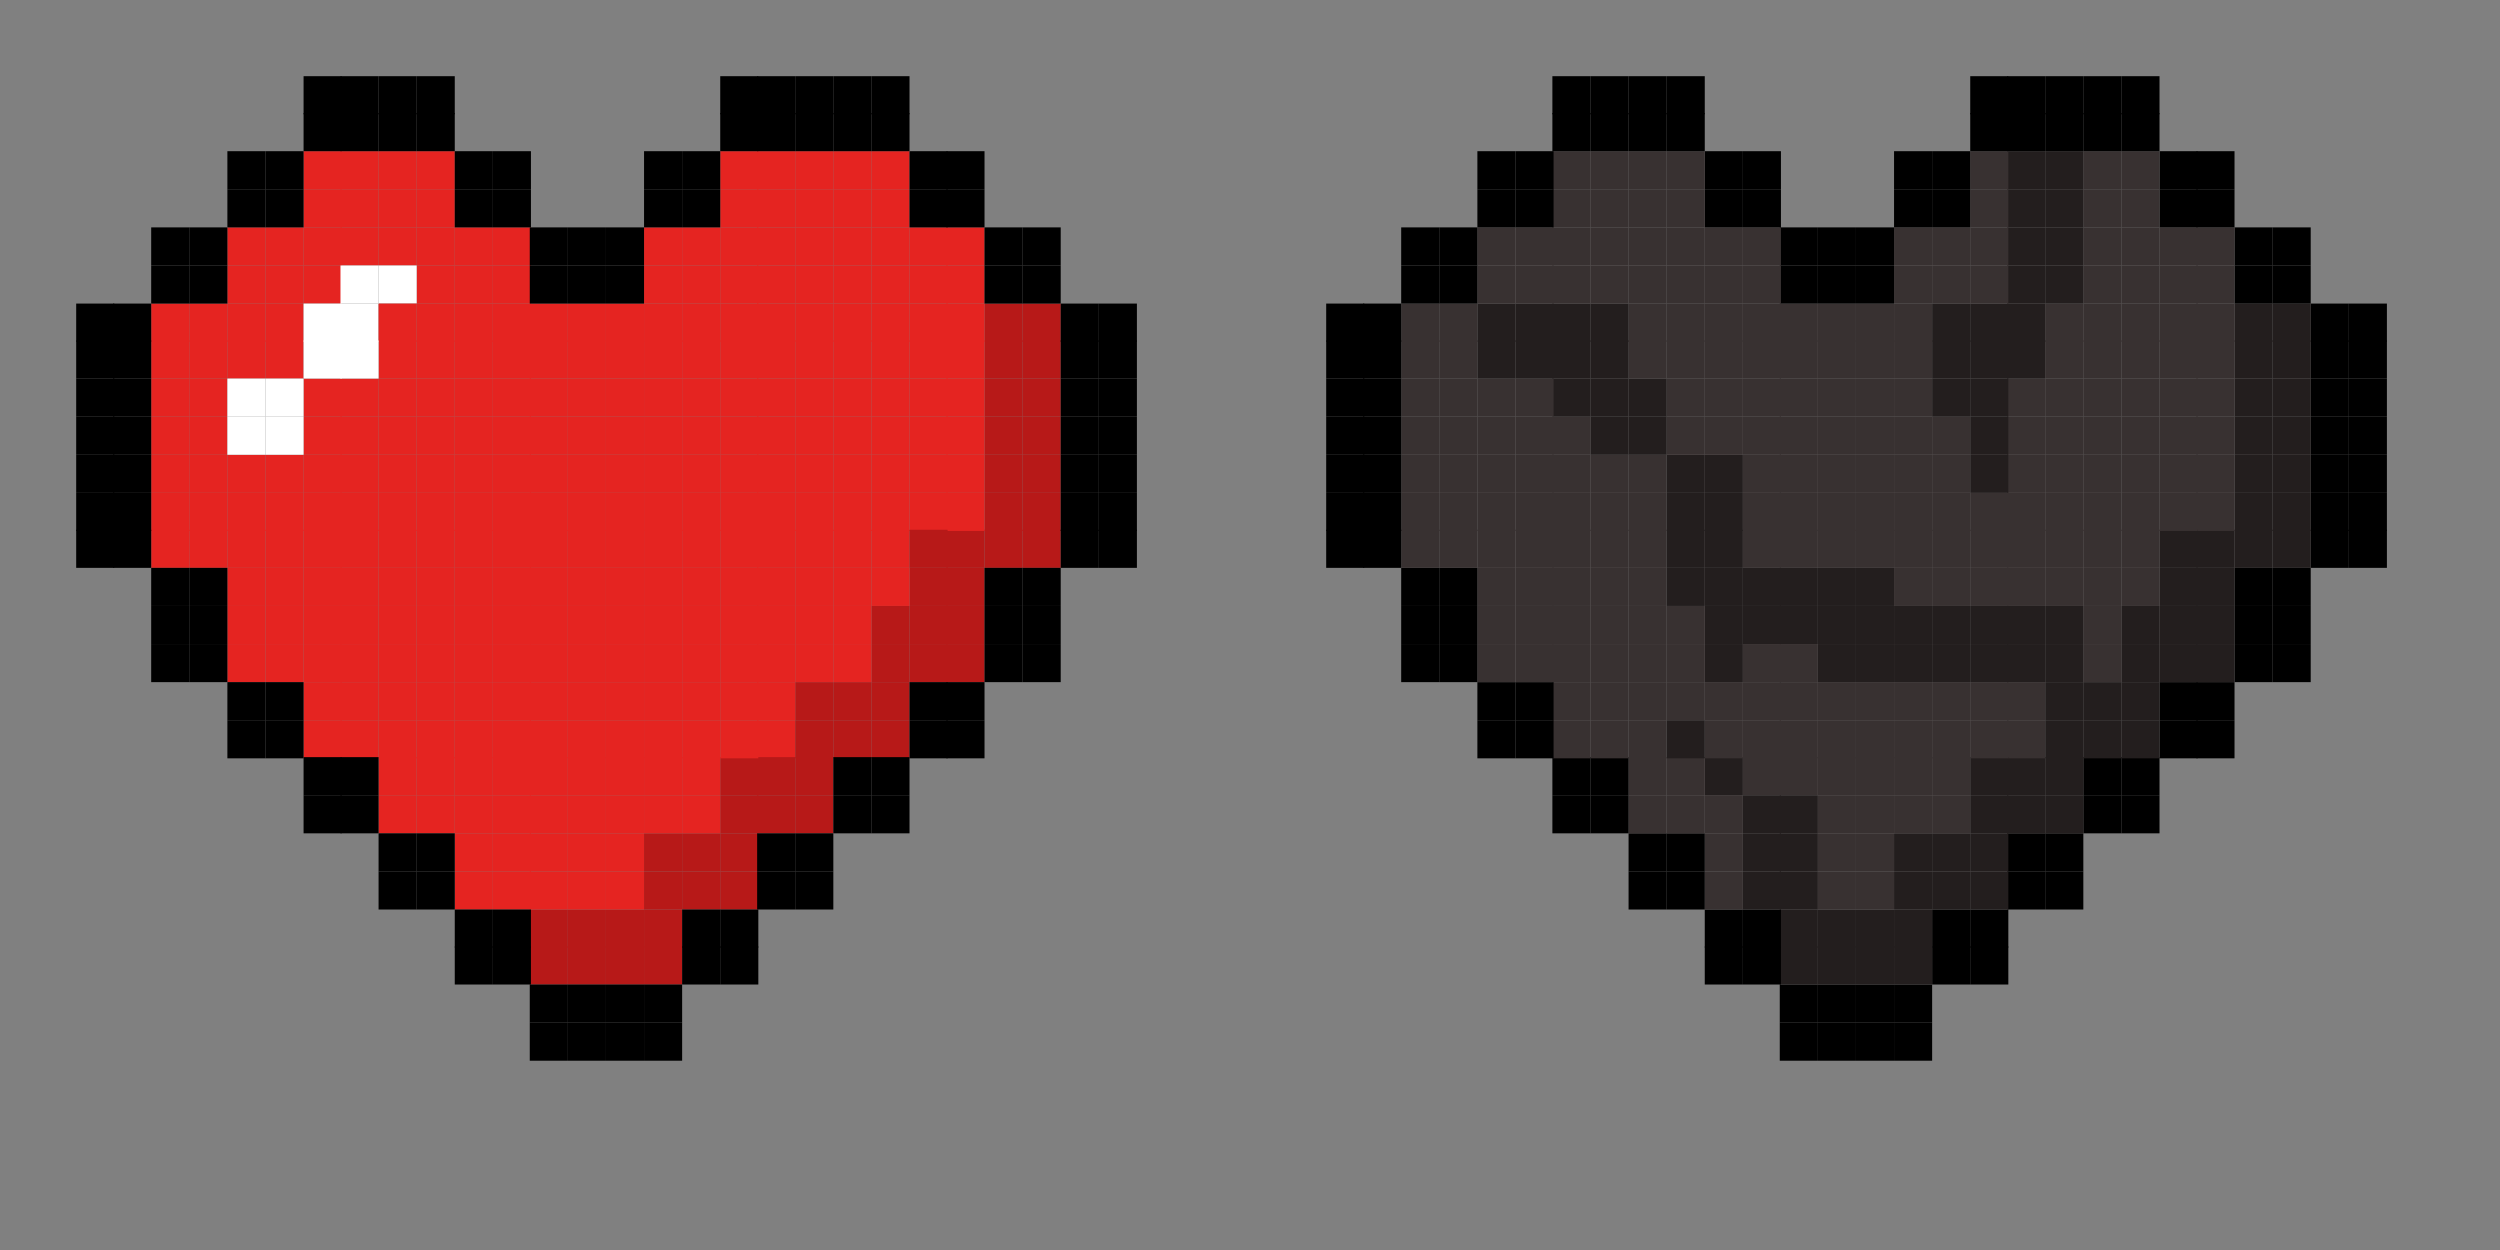 <?xml version="1.0" encoding="UTF-8"?>
<svg id="Ebene_6" data-name="Ebene 6" xmlns="http://www.w3.org/2000/svg" width="210" height="105" viewBox="0 0 210 105">
  <rect x="0" y="0" width="210" height="105" fill="#808080" stroke="none"/>
  <g>
    <rect x="70" y="60.5" width="3.2" height="3.2" style="fill: #b71918;"/>
    <rect x="70" y="35" width="3.2" height="3.2" style="fill: #e52421;"/>
    <rect x="63.6" y="60.5" width="3.2" height="3.2" style="fill: #e52421;"/>
    <rect x="66.8" y="60.5" width="3.2" height="3.2" style="fill: #b71918;"/>
    <rect x="47.7" y="31.8" width="3.2" height="3.2" style="fill: #e52421;"/>
    <rect x="41.4" y="22.3" width="3.2" height="3.2" style="fill: #e52421;"/>
    <rect x="76.4" y="25.5" width="3.2" height="3.2" style="fill: #e52421;"/>
    <rect x="85.9" y="44.5" width="3.2" height="3.2" style="fill: #b71918;"/>
    <rect x="85.9" y="41.4" width="3.2" height="3.2" style="fill: #b71918;"/>
    <rect x="85.9" y="38.2" width="3.2" height="3.2" style="fill: #b71918;"/>
    <rect x="85.9" y="35" width="3.2" height="3.2" style="fill: #b71918;"/>
    <rect x="85.9" y="31.8" width="3.2" height="3.2" style="fill: #b71918;"/>
    <rect x="85.9" y="28.6" width="3.2" height="3.2" style="fill: #b71918;"/>
    <rect x="85.9" y="25.5" width="3.2" height="3.2" style="fill: #b71918;"/>
    <rect x="82.7" y="44.5" width="3.2" height="3.2" style="fill: #b71918;"/>
    <rect x="82.7" y="41.4" width="3.2" height="3.2" style="fill: #b71918;"/>
    <rect x="82.7" y="38.2" width="3.2" height="3.2" style="fill: #b71918;"/>
    <rect x="82.7" y="35" width="3.2" height="3.2" style="fill: #b71918;"/>
    <rect x="82.7" y="31.8" width="3.2" height="3.2" style="fill: #b71918;"/>
    <rect x="82.7" y="28.6" width="3.2" height="3.2" style="fill: #b71918;"/>
    <rect x="82.7" y="25.5" width="3.2" height="3.2" style="fill: #b71918;"/>
    <rect x="79.5" y="44.5" width="3.2" height="3.2" style="fill: #b71918;"/>
    <rect x="79.5" y="41.4" width="3.2" height="3.2" style="fill: #e52421;"/>
    <rect x="79.5" y="54.1" width="3.2" height="3.2" style="fill: #b71918;"/>
    <rect x="79.5" y="50.9" width="3.2" height="3.2" style="fill: #b71918;"/>
    <rect x="73.2" y="41.4" width="3.2" height="3.2" style="fill: #e52421;"/>
    <rect x="79.5" y="28.6" width="3.2" height="3.2" style="fill: #e52421;"/>
    <rect x="73.2" y="44.5" width="3.2" height="3.2" style="fill: #e52421;"/>
    <rect x="73.2" y="50.9" width="3.2" height="3.2" style="fill: #b71918;"/>
    <rect x="73.2" y="54.1" width="3.2" height="3.2" style="fill: #b71918;"/>
    <rect x="73.2" y="60.5" width="3.2" height="3.2" style="fill: #b71918;"/>
    <rect x="73.2" y="57.3" width="3.2" height="3.2" style="fill: #b71918;"/>
    <rect x="79.5" y="25.5" width="3.2" height="3.2" style="fill: #e52421;"/>
    <rect x="79.5" y="22.3" width="3.2" height="3.2" style="fill: #e52421;"/>
    <rect x="79.5" y="19.1" width="3.2" height="3.2" style="fill: #e52421;"/>
    <rect x="73.2" y="15.9" width="3.2" height="3.2" style="fill: #e52421;"/>
    <rect x="73.2" y="31.8" width="3.2" height="3.2" style="fill: #e52421;"/>
    <rect x="73.2" y="22.3" width="3.2" height="3.2" style="fill: #e52421;"/>
    <rect x="76.4" y="54.1" width="3.2" height="3.2" style="fill: #b71918;"/>
    <rect x="76.4" y="50.9" width="3.2" height="3.2" style="fill: #b71918;"/>
    <rect x="79.5" y="35" width="3.2" height="3.2" style="fill: #e52421;"/>
    <rect x="79.5" y="31.8" width="3.2" height="3.2" style="fill: #e52421;"/>
    <rect x="73.2" y="35" width="3.2" height="3.2" style="fill: #e52421;"/>
    <rect x="73.2" y="25.5" width="3.2" height="3.2" style="fill: #e52421;"/>
    <rect x="76.4" y="41.4" width="3.2" height="3.2" style="fill: #e52421;"/>
    <rect x="76.4" y="22.3" width="3.2" height="3.2" style="fill: #e52421;"/>
    <rect x="76.4" y="19.1" width="3.2" height="3.2" style="fill: #e52421;"/>
    <rect x="76.4" y="28.6" width="3.2" height="3.2" style="fill: #e52421;"/>
    <rect x="76.4" y="44.5" width="3.2" height="3.2" style="fill: #b71918;"/>
    <rect x="79.5" y="47.7" width="3.2" height="3.2" style="fill: #b71918;"/>
    <rect x="76.4" y="47.7" width="3.2" height="3.2" style="fill: #b71918;"/>
    <rect x="76.4" y="31.8" width="3.2" height="3.2" style="fill: #e52421;"/>
    <rect x="76.4" y="35" width="3.2" height="3.2" style="fill: #e52421;"/>
    <rect x="79.5" y="38.2" width="3.2" height="3.2" style="fill: #e52421;"/>
    <rect x="76.4" y="38.2" width="3.2" height="3.2" style="fill: #e52421;"/>
    <rect x="73.2" y="12.7" width="3.2" height="3.2" style="fill: #e52421;"/>
    <rect x="73.2" y="28.6" width="3.2" height="3.2" style="fill: #e52421;"/>
    <rect x="73.2" y="19.1" width="3.2" height="3.2" style="fill: #e52421;"/>
    <rect x="73.2" y="38.2" width="3.2" height="3.2" style="fill: #e52421;"/>
    <rect x="73.2" y="47.7" width="3.2" height="3.2" style="fill: #e52421;"/>
    <rect x="50.9" y="79.5" width="3.2" height="3.2" style="fill: #b71918;"/>
    <rect x="50.9" y="76.4" width="3.2" height="3.2" style="fill: #b71918;"/>
    <rect x="50.9" y="73.2" width="3.2" height="3.2" style="fill: #e52421;"/>
    <rect x="50.9" y="70" width="3.2" height="3.2" style="fill: #e52421;"/>
    <rect x="50.9" y="66.8" width="3.2" height="3.2" style="fill: #e52421;"/>
    <rect x="50.9" y="63.6" width="3.2" height="3.2" style="fill: #e52421;"/>
    <rect x="50.9" y="60.5" width="3.2" height="3.2" style="fill: #e52421;"/>
    <rect x="50.9" y="57.3" width="3.2" height="3.2" style="fill: #e52421;"/>
    <rect x="50.9" y="54.1" width="3.2" height="3.2" style="fill: #e52421;"/>
    <rect x="50.9" y="50.9" width="3.2" height="3.2" style="fill: #e52421;"/>
    <rect x="50.9" y="47.7" width="3.2" height="3.2" style="fill: #e52421;"/>
    <rect x="50.9" y="44.5" width="3.2" height="3.2" style="fill: #e52421;"/>
    <rect x="50.9" y="41.4" width="3.2" height="3.2" style="fill: #e52421;"/>
    <rect x="50.9" y="38.2" width="3.2" height="3.2" style="fill: #e52421;"/>
    <rect x="50.9" y="35" width="3.2" height="3.2" style="fill: #e52421;"/>
    <rect x="50.9" y="31.8" width="3.2" height="3.2" style="fill: #e52421;"/>
    <rect x="50.9" y="28.6" width="3.2" height="3.2" style="fill: #e52421;"/>
    <rect x="47.7" y="79.5" width="3.2" height="3.2" style="fill: #b71918;"/>
    <rect x="47.7" y="76.4" width="3.2" height="3.2" style="fill: #b71918;"/>
    <rect x="47.7" y="73.2" width="3.2" height="3.2" style="fill: #e52421;"/>
    <rect x="47.7" y="70" width="3.2" height="3.2" style="fill: #e52421;"/>
    <rect x="47.7" y="66.8" width="3.2" height="3.2" style="fill: #e52421;"/>
    <rect x="47.7" y="63.6" width="3.2" height="3.2" style="fill: #e52421;"/>
    <rect x="47.7" y="60.5" width="3.2" height="3.2" style="fill: #e52421;"/>
    <rect x="47.7" y="57.3" width="3.2" height="3.2" style="fill: #e52421;"/>
    <rect x="47.7" y="54.1" width="3.2" height="3.2" style="fill: #e52421;"/>
    <rect x="47.7" y="50.9" width="3.2" height="3.2" style="fill: #e52421;"/>
    <rect x="47.7" y="47.7" width="3.2" height="3.2" style="fill: #e52421;"/>
    <rect x="47.7" y="44.5" width="3.2" height="3.2" style="fill: #e52421;"/>
    <rect x="47.7" y="41.4" width="3.2" height="3.2" style="fill: #e52421;"/>
    <rect x="47.7" y="38.2" width="3.2" height="3.2" style="fill: #e52421;"/>
    <rect x="47.7" y="35" width="3.2" height="3.2" style="fill: #e52421;"/>
    <rect x="47.7" y="28.6" width="3.2" height="3.2" style="fill: #e52421;"/>
    <rect x="44.5" y="79.5" width="3.2" height="3.2" style="fill: #b71918;"/>
    <rect x="44.5" y="76.4" width="3.2" height="3.2" style="fill: #b71918;"/>
    <rect x="44.5" y="73.2" width="3.2" height="3.2" style="fill: #e52421;"/>
    <rect x="44.5" y="70" width="3.2" height="3.2" style="fill: #e52421;"/>
    <rect x="44.5" y="66.8" width="3.2" height="3.2" style="fill: #e52421;"/>
    <rect x="44.5" y="63.6" width="3.2" height="3.2" style="fill: #e52421;"/>
    <rect x="44.5" y="60.5" width="3.2" height="3.2" style="fill: #e52421;"/>
    <rect x="44.5" y="57.3" width="3.2" height="3.2" style="fill: #e52421;"/>
    <rect x="44.5" y="54.1" width="3.2" height="3.2" style="fill: #e52421;"/>
    <rect x="44.5" y="50.9" width="3.2" height="3.2" style="fill: #e52421;"/>
    <rect x="44.5" y="47.7" width="3.2" height="3.2" style="fill: #e52421;"/>
    <rect x="44.5" y="44.5" width="3.2" height="3.2" style="fill: #e52421;"/>
    <rect x="44.5" y="41.4" width="3.2" height="3.2" style="fill: #e52421;"/>
    <rect x="44.5" y="38.2" width="3.2" height="3.2" style="fill: #e52421;"/>
    <rect x="44.5" y="35" width="3.2" height="3.2" style="fill: #e52421;"/>
    <rect x="44.5" y="31.8" width="3.2" height="3.2" style="fill: #e52421;"/>
    <rect x="44.5" y="28.6" width="3.2" height="3.2" style="fill: #e52421;"/>
    <rect x="41.4" y="73.2" width="3.2" height="3.2" style="fill: #e52421;"/>
    <rect x="41.4" y="70" width="3.2" height="3.2" style="fill: #e52421;"/>
    <rect x="41.4" y="66.8" width="3.2" height="3.2" style="fill: #e52421;"/>
    <rect x="41.4" y="63.6" width="3.2" height="3.2" style="fill: #e52421;"/>
    <rect x="41.4" y="60.5" width="3.2" height="3.2" style="fill: #e52421;"/>
    <rect x="41.4" y="57.3" width="3.2" height="3.2" style="fill: #e52421;"/>
    <rect x="41.4" y="54.1" width="3.2" height="3.2" style="fill: #e52421;"/>
    <rect x="41.4" y="50.9" width="3.2" height="3.2" style="fill: #e52421;"/>
    <rect x="41.4" y="47.7" width="3.2" height="3.2" style="fill: #e52421;"/>
    <rect x="41.4" y="44.5" width="3.2" height="3.2" style="fill: #e52421;"/>
    <rect x="41.4" y="41.4" width="3.2" height="3.2" style="fill: #e52421;"/>
    <rect x="41.4" y="38.2" width="3.2" height="3.2" style="fill: #e52421;"/>
    <rect x="41.4" y="35" width="3.2" height="3.2" style="fill: #e52421;"/>
    <rect x="41.4" y="31.8" width="3.2" height="3.2" style="fill: #e52421;"/>
    <rect x="41.4" y="28.6" width="3.2" height="3.2" style="fill: #e52421;"/>
    <rect x="41.4" y="19.1" width="3.2" height="3.2" style="fill: #e52421;"/>
    <rect x="38.2" y="73.2" width="3.2" height="3.2" style="fill: #e52421;"/>
    <rect x="38.2" y="70" width="3.2" height="3.2" style="fill: #e52421;"/>
    <rect x="38.2" y="66.8" width="3.2" height="3.2" style="fill: #e52421;"/>
    <rect x="38.2" y="63.6" width="3.2" height="3.2" style="fill: #e52421;"/>
    <rect x="38.2" y="60.5" width="3.2" height="3.2" style="fill: #e52421;"/>
    <rect x="38.2" y="57.3" width="3.2" height="3.2" style="fill: #e52421;"/>
    <rect x="38.2" y="54.1" width="3.2" height="3.2" style="fill: #e52421;"/>
    <rect x="38.2" y="50.9" width="3.2" height="3.2" style="fill: #e52421;"/>
    <rect x="38.2" y="47.7" width="3.2" height="3.2" style="fill: #e52421;"/>
    <rect x="38.2" y="44.5" width="3.2" height="3.2" style="fill: #e52421;"/>
    <rect x="38.2" y="41.4" width="3.2" height="3.2" style="fill: #e52421;"/>
    <rect x="38.2" y="38.2" width="3.2" height="3.2" style="fill: #e52421;"/>
    <rect x="38.2" y="35" width="3.2" height="3.2" style="fill: #e52421;"/>
    <rect x="38.2" y="31.8" width="3.2" height="3.2" style="fill: #e52421;"/>
    <rect x="38.2" y="28.6" width="3.2" height="3.2" style="fill: #e52421;"/>
    <rect x="38.2" y="22.3" width="3.2" height="3.2" style="fill: #e52421;"/>
    <rect x="38.2" y="19.1" width="3.2" height="3.2" style="fill: #e52421;"/>
    <rect x="35" y="66.8" width="3.2" height="3.2" style="fill: #e52421;"/>
    <rect x="35" y="63.6" width="3.2" height="3.2" style="fill: #e52421;"/>
    <rect x="35" y="60.5" width="3.2" height="3.2" style="fill: #e52421;"/>
    <rect x="35" y="57.3" width="3.2" height="3.2" style="fill: #e52421;"/>
    <rect x="35" y="54.1" width="3.2" height="3.2" style="fill: #e52421;"/>
    <rect x="35" y="50.9" width="3.2" height="3.2" style="fill: #e52421;"/>
    <rect x="35" y="47.7" width="3.2" height="3.2" style="fill: #e52421;"/>
    <rect x="35" y="44.5" width="3.2" height="3.2" style="fill: #e52421;"/>
    <rect x="35" y="41.4" width="3.2" height="3.2" style="fill: #e52421;"/>
    <rect x="35" y="38.2" width="3.2" height="3.2" style="fill: #e52421;"/>
    <rect x="35" y="35" width="3.2" height="3.2" style="fill: #e52421;"/>
    <rect x="35" y="31.8" width="3.2" height="3.2" style="fill: #e52421;"/>
    <rect x="35" y="28.6" width="3.2" height="3.2" style="fill: #e52421;"/>
    <rect x="35" y="22.3" width="3.2" height="3.2" style="fill: #e52421;"/>
    <rect x="35" y="19.1" width="3.2" height="3.2" style="fill: #e52421;"/>
    <rect x="35" y="15.9" width="3.2" height="3.2" style="fill: #e52421;"/>
    <rect x="35" y="12.7" width="3.2" height="3.2" style="fill: #e52421;"/>
    <rect x="31.8" y="66.8" width="3.2" height="3.2" style="fill: #e52421;"/>
    <rect x="31.8" y="63.6" width="3.2" height="3.2" style="fill: #e52421;"/>
    <rect x="31.8" y="60.5" width="3.2" height="3.2" style="fill: #e52421;"/>
    <rect x="31.8" y="57.3" width="3.2" height="3.2" style="fill: #e52421;"/>
    <rect x="31.8" y="54.1" width="3.2" height="3.2" style="fill: #e52421;"/>
    <rect x="31.8" y="50.9" width="3.2" height="3.2" style="fill: #e52421;"/>
    <rect x="31.8" y="47.7" width="3.2" height="3.2" style="fill: #e52421;"/>
    <rect x="31.8" y="44.5" width="3.2" height="3.2" style="fill: #e52421;"/>
    <rect x="31.8" y="41.4" width="3.2" height="3.2" style="fill: #e52421;"/>
    <rect x="31.8" y="38.2" width="3.2" height="3.2" style="fill: #e52421;"/>
    <rect x="31.8" y="35" width="3.2" height="3.2" style="fill: #e52421;"/>
    <rect x="31.8" y="31.8" width="3.2" height="3.2" style="fill: #e52421;"/>
    <rect x="31.8" y="28.6" width="3.2" height="3.2" style="fill: #e52421;"/>
    <rect x="31.8" y="15.9" width="3.2" height="3.2" style="fill: #e52421;"/>
    <rect x="31.8" y="12.7" width="3.2" height="3.2" style="fill: #e52421;"/>
    <rect x="28.6" y="60.5" width="3.2" height="3.2" style="fill: #e52421;"/>
    <rect x="28.6" y="57.3" width="3.2" height="3.2" style="fill: #e52421;"/>
    <rect x="28.6" y="54.1" width="3.2" height="3.2" style="fill: #e52421;"/>
    <rect x="28.6" y="50.9" width="3.2" height="3.2" style="fill: #e52421;"/>
    <rect x="28.6" y="47.7" width="3.2" height="3.2" style="fill: #e52421;"/>
    <rect x="28.6" y="44.5" width="3.2" height="3.2" style="fill: #e52421;"/>
    <rect x="28.6" y="41.4" width="3.2" height="3.2" style="fill: #e52421;"/>
    <rect x="28.6" y="38.2" width="3.2" height="3.2" style="fill: #e52421;"/>
    <rect x="28.6" y="35" width="3.2" height="3.2" style="fill: #e52421;"/>
    <rect x="28.6" y="31.8" width="3.2" height="3.2" style="fill: #e52421;"/>
    <rect x="28.6" y="15.9" width="3.2" height="3.2" style="fill: #e52421;"/>
    <rect x="28.6" y="12.7" width="3.2" height="3.2" style="fill: #e52421;"/>
    <rect x="25.5" y="60.5" width="3.2" height="3.2" style="fill: #e52421;"/>
    <rect x="25.5" y="57.3" width="3.2" height="3.2" style="fill: #e52421;"/>
    <rect x="25.5" y="54.1" width="3.2" height="3.2" style="fill: #e52421;"/>
    <rect x="25.5" y="50.9" width="3.2" height="3.2" style="fill: #e52421;"/>
    <rect x="25.5" y="47.7" width="3.2" height="3.2" style="fill: #e52421;"/>
    <rect x="25.5" y="44.5" width="3.2" height="3.2" style="fill: #e52421;"/>
    <rect x="25.5" y="41.4" width="3.2" height="3.2" style="fill: #e52421;"/>
    <rect x="25.5" y="31.8" width="3.2" height="3.2" style="fill: #e52421;"/>
    <rect x="25.5" y="35" width="3.2" height="3.2" style="fill: #e52421;"/>
    <rect x="25.5" y="38.2" width="3.2" height="3.2" style="fill: #e52421;"/>
    <rect x="25.5" y="22.3" width="3.2" height="3.2" style="fill: #e52421;"/>
    <rect x="25.5" y="12.7" width="3.2" height="3.2" style="fill: #e52421;"/>
    <rect x="25.5" y="15.9" width="3.2" height="3.2" style="fill: #e52421;"/>
    <rect x="22.3" y="54.1" width="3.2" height="3.2" style="fill: #e52421;"/>
    <rect x="22.3" y="50.9" width="3.2" height="3.2" style="fill: #e52421;"/>
    <rect x="22.3" y="47.7" width="3.2" height="3.2" style="fill: #e52421;"/>
    <rect x="22.3" y="44.5" width="3.2" height="3.2" style="fill: #e52421;"/>
    <rect x="22.3" y="41.4" width="3.2" height="3.2" style="fill: #e52421;"/>
    <rect x="22.3" y="38.2" width="3.2" height="3.2" style="fill: #e52421;"/>
    <rect x="22.3" y="28.6" width="3.2" height="3.2" style="fill: #e52421;"/>
    <rect x="22.3" y="25.5" width="3.2" height="3.2" style="fill: #e52421;"/>
    <rect x="22.3" y="22.3" width="3.2" height="3.2" style="fill: #e52421;"/>
    <rect x="19.1" y="54.1" width="3.2" height="3.2" style="fill: #e52421;"/>
    <rect x="19.1" y="50.9" width="3.2" height="3.2" style="fill: #e52421;"/>
    <rect x="19.1" y="47.7" width="3.2" height="3.2" style="fill: #e52421;"/>
    <rect x="19.1" y="44.5" width="3.2" height="3.2" style="fill: #e52421;"/>
    <rect x="19.1" y="41.4" width="3.2" height="3.2" style="fill: #e52421;"/>
    <rect x="19.1" y="38.2" width="3.2" height="3.2" style="fill: #e52421;"/>
    <rect x="19.1" y="28.6" width="3.2" height="3.2" style="fill: #e52421;"/>
    <rect x="15.9" y="44.5" width="3.2" height="3.2" style="fill: #e52421;"/>
    <rect x="15.9" y="41.4" width="3.2" height="3.2" style="fill: #e52421;"/>
    <rect x="15.9" y="38.2" width="3.2" height="3.2" style="fill: #e52421;"/>
    <rect x="15.9" y="35" width="3.2" height="3.2" style="fill: #e52421;"/>
    <rect x="15.9" y="31.8" width="3.2" height="3.2" style="fill: #e52421;"/>
    <rect x="15.9" y="28.6" width="3.2" height="3.2" style="fill: #e52421;"/>
    <rect x="12.7" y="44.5" width="3.2" height="3.2" style="fill: #e52421;"/>
    <rect x="12.7" y="41.4" width="3.2" height="3.2" style="fill: #e52421;"/>
    <rect x="12.7" y="38.2" width="3.2" height="3.2" style="fill: #e52421;"/>
    <rect x="12.7" y="35" width="3.2" height="3.2" style="fill: #e52421;"/>
    <rect x="12.7" y="31.8" width="3.2" height="3.2" style="fill: #e52421;"/>
    <rect x="12.7" y="28.6" width="3.2" height="3.2" style="fill: #e52421;"/>
    <rect x="12.7" y="25.5" width="3.2" height="3.2" style="fill: #e52421;"/>
    <rect x="15.9" y="25.5" width="3.2" height="3.2" style="fill: #e52421;"/>
    <rect x="19.1" y="25.5" width="3.2" height="3.2" style="fill: #e52421;"/>
    <rect x="19.1" y="22.3" width="3.2" height="3.2" style="fill: #e52421;"/>
    <rect x="19.1" y="19.1" width="3.2" height="3.2" style="fill: #e52421;"/>
    <rect x="22.3" y="19.1" width="3.2" height="3.2" style="fill: #e52421;"/>
    <rect x="25.5" y="19.1" width="3.2" height="3.2" style="fill: #e52421;"/>
    <rect x="28.6" y="19.1" width="3.2" height="3.2" style="fill: #e52421;"/>
    <rect x="31.8" y="19.1" width="3.2" height="3.2" style="fill: #e52421;"/>
    <rect x="31.8" y="22.3" width="3.2" height="3.2" style="fill: #fff;"/>
    <rect x="28.6" y="25.5" width="3.2" height="3.2" style="fill: #fff;"/>
    <rect x="31.8" y="25.5" width="3.2" height="3.2" style="fill: #e52421;"/>
    <rect x="35" y="25.5" width="3.2" height="3.2" style="fill: #e52421;"/>
    <rect x="38.2" y="25.5" width="3.2" height="3.2" style="fill: #e52421;"/>
    <rect x="41.4" y="25.5" width="3.2" height="3.2" style="fill: #e52421;"/>
    <rect x="44.5" y="25.5" width="3.2" height="3.2" style="fill: #e52421;"/>
    <rect x="47.7" y="25.5" width="3.2" height="3.2" style="fill: #e52421;"/>
    <rect x="50.9" y="25.5" width="3.2" height="3.2" style="fill: #e52421;"/>
    <rect x="70" y="57.3" width="3.2" height="3.2" style="fill: #b71918;"/>
    <rect x="70" y="54.1" width="3.2" height="3.2" style="fill: #e52421;"/>
    <rect x="70" y="50.9" width="3.2" height="3.2" style="fill: #e52421;"/>
    <rect x="70" y="47.7" width="3.2" height="3.2" style="fill: #e52421;"/>
    <rect x="70" y="44.5" width="3.2" height="3.2" style="fill: #e52421;"/>
    <rect x="70" y="41.4" width="3.2" height="3.2" style="fill: #e52421;"/>
    <rect x="70" y="38.2" width="3.2" height="3.2" style="fill: #e52421;"/>
    <rect x="70" y="31.8" width="3.2" height="3.2" style="fill: #e52421;"/>
    <rect x="70" y="28.6" width="3.2" height="3.2" style="fill: #e52421;"/>
    <rect x="70" y="25.5" width="3.2" height="3.2" style="fill: #e52421;"/>
    <rect x="70" y="22.3" width="3.2" height="3.2" style="fill: #e52421;"/>
    <rect x="70" y="19.1" width="3.2" height="3.2" style="fill: #e52421;"/>
    <rect x="70" y="15.9" width="3.2" height="3.2" style="fill: #e52421;"/>
    <rect x="70" y="12.7" width="3.2" height="3.2" style="fill: #e52421;"/>
    <rect x="66.8" y="66.8" width="3.2" height="3.2" style="fill: #b71918;"/>
    <rect x="66.8" y="63.6" width="3.2" height="3.2" style="fill: #b71918;"/>
    <rect x="66.8" y="57.3" width="3.2" height="3.2" style="fill: #b71918;"/>
    <rect x="66.8" y="54.1" width="3.2" height="3.2" style="fill: #e52421;"/>
    <rect x="66.8" y="50.9" width="3.2" height="3.2" style="fill: #e52421;"/>
    <rect x="66.8" y="47.7" width="3.2" height="3.2" style="fill: #e52421;"/>
    <rect x="66.8" y="44.5" width="3.2" height="3.2" style="fill: #e52421;"/>
    <rect x="66.8" y="41.4" width="3.2" height="3.2" style="fill: #e52421;"/>
    <rect x="66.8" y="38.2" width="3.2" height="3.2" style="fill: #e52421;"/>
    <rect x="66.8" y="35" width="3.2" height="3.2" style="fill: #e52421;"/>
    <rect x="66.8" y="31.8" width="3.2" height="3.2" style="fill: #e52421;"/>
    <rect x="66.8" y="28.6" width="3.2" height="3.2" style="fill: #e52421;"/>
    <rect x="66.8" y="25.5" width="3.2" height="3.2" style="fill: #e52421;"/>
    <rect x="66.8" y="22.3" width="3.2" height="3.2" style="fill: #e52421;"/>
    <rect x="66.8" y="19.1" width="3.2" height="3.2" style="fill: #e52421;"/>
    <rect x="66.8" y="15.9" width="3.2" height="3.2" style="fill: #e52421;"/>
    <rect x="66.8" y="12.7" width="3.2" height="3.2" style="fill: #e52421;"/>
    <rect x="63.6" y="66.8" width="3.2" height="3.2" style="fill: #b71918;"/>
    <rect x="63.6" y="63.6" width="3.2" height="3.2" style="fill: #b71918;"/>
    <rect x="63.6" y="57.3" width="3.2" height="3.2" style="fill: #e52421;"/>
    <rect x="63.6" y="54.1" width="3.2" height="3.2" style="fill: #e52421;"/>
    <rect x="63.6" y="50.9" width="3.2" height="3.2" style="fill: #e52421;"/>
    <rect x="63.6" y="47.7" width="3.2" height="3.2" style="fill: #e52421;"/>
    <rect x="63.6" y="44.5" width="3.2" height="3.2" style="fill: #e52421;"/>
    <rect x="63.6" y="41.4" width="3.2" height="3.2" style="fill: #e52421;"/>
    <rect x="63.6" y="38.2" width="3.2" height="3.2" style="fill: #e52421;"/>
    <rect x="63.6" y="35" width="3.2" height="3.2" style="fill: #e52421;"/>
    <rect x="63.6" y="31.8" width="3.2" height="3.2" style="fill: #e52421;"/>
    <rect x="63.6" y="28.6" width="3.2" height="3.2" style="fill: #e52421;"/>
    <rect x="63.6" y="25.5" width="3.2" height="3.2" style="fill: #e52421;"/>
    <rect x="63.6" y="22.3" width="3.2" height="3.2" style="fill: #e52421;"/>
    <rect x="63.6" y="19.1" width="3.2" height="3.2" style="fill: #e52421;"/>
    <rect x="63.6" y="15.9" width="3.2" height="3.2" style="fill: #e52421;"/>
    <rect x="63.6" y="12.7" width="3.2" height="3.2" style="fill: #e52421;"/>
    <rect x="60.5" y="73.2" width="3.2" height="3.2" style="fill: #b71918;"/>
    <rect x="60.5" y="70" width="3.2" height="3.2" style="fill: #b71918;"/>
    <rect x="60.5" y="66.8" width="3.2" height="3.2" style="fill: #b71918;"/>
    <rect x="60.5" y="63.6" width="3.2" height="3.2" style="fill: #b71918;"/>
    <rect x="60.5" y="60.5" width="3.2" height="3.2" style="fill: #e52421;"/>
    <rect x="60.5" y="57.3" width="3.2" height="3.2" style="fill: #e52421;"/>
    <rect x="60.5" y="54.1" width="3.2" height="3.2" style="fill: #e52421;"/>
    <rect x="60.5" y="50.9" width="3.2" height="3.2" style="fill: #e52421;"/>
    <rect x="60.5" y="47.7" width="3.2" height="3.2" style="fill: #e52421;"/>
    <rect x="60.5" y="44.5" width="3.2" height="3.2" style="fill: #e52421;"/>
    <rect x="60.5" y="41.4" width="3.2" height="3.2" style="fill: #e52421;"/>
    <rect x="60.5" y="35" width="3.2" height="3.2" style="fill: #e52421;"/>
    <rect x="60.5" y="31.8" width="3.2" height="3.2" style="fill: #e52421;"/>
    <rect x="60.5" y="28.6" width="3.2" height="3.2" style="fill: #e52421;"/>
    <rect x="60.5" y="25.5" width="3.2" height="3.2" style="fill: #e52421;"/>
    <rect x="60.5" y="22.3" width="3.2" height="3.2" style="fill: #e52421;"/>
    <rect x="60.5" y="12.7" width="3.2" height="3.2" style="fill: #e52421;"/>
    <rect x="60.5" y="15.9" width="3.2" height="3.2" style="fill: #e52421;"/>
    <rect x="60.5" y="19.1" width="3.2" height="3.2" style="fill: #e52421;"/>
    <rect x="57.3" y="73.2" width="3.2" height="3.2" style="fill: #b71918;"/>
    <rect x="57.3" y="70" width="3.2" height="3.2" style="fill: #b71918;"/>
    <rect x="57.3" y="66.8" width="3.2" height="3.2" style="fill: #e52421;"/>
    <rect x="57.3" y="63.6" width="3.2" height="3.2" style="fill: #e52421;"/>
    <rect x="57.3" y="60.5" width="3.2" height="3.2" style="fill: #e52421;"/>
    <rect x="57.3" y="57.3" width="3.2" height="3.2" style="fill: #e52421;"/>
    <rect x="57.3" y="54.1" width="3.2" height="3.2" style="fill: #e52421;"/>
    <rect x="57.3" y="50.9" width="3.2" height="3.2" style="fill: #e52421;"/>
    <rect x="57.3" y="47.7" width="3.2" height="3.2" style="fill: #e52421;"/>
    <rect x="57.3" y="44.5" width="3.2" height="3.2" style="fill: #e52421;"/>
    <rect x="57.3" y="41.4" width="3.2" height="3.2" style="fill: #e52421;"/>
    <rect x="57.3" y="35" width="3.2" height="3.2" style="fill: #e52421;"/>
    <rect x="57.3" y="31.8" width="3.2" height="3.2" style="fill: #e52421;"/>
    <rect x="57.3" y="28.6" width="3.2" height="3.2" style="fill: #e52421;"/>
    <rect x="57.3" y="25.5" width="3.2" height="3.2" style="fill: #e52421;"/>
    <rect x="57.3" y="22.3" width="3.2" height="3.2" style="fill: #e52421;"/>
    <rect x="57.3" y="19.1" width="3.2" height="3.2" style="fill: #e52421;"/>
    <rect x="54.1" y="79.5" width="3.2" height="3.2" style="fill: #b71918;"/>
    <rect x="54.1" y="76.4" width="3.2" height="3.2" style="fill: #b71918;"/>
    <rect x="54.1" y="73.2" width="3.2" height="3.2" style="fill: #b71918;"/>
    <rect x="54.1" y="70" width="3.2" height="3.2" style="fill: #b71918;"/>
    <rect x="54.1" y="66.8" width="3.2" height="3.2" style="fill: #e52421;"/>
    <rect x="54.1" y="63.6" width="3.2" height="3.2" style="fill: #e52421;"/>
    <rect x="54.1" y="60.5" width="3.2" height="3.2" style="fill: #e52421;"/>
    <rect x="54.1" y="57.3" width="3.2" height="3.2" style="fill: #e52421;"/>
    <rect x="54.1" y="54.1" width="3.2" height="3.2" style="fill: #e52421;"/>
    <rect x="54.1" y="50.9" width="3.2" height="3.2" style="fill: #e52421;"/>
    <rect x="54.1" y="47.7" width="3.2" height="3.2" style="fill: #e52421;"/>
    <rect x="54.1" y="44.5" width="3.2" height="3.2" style="fill: #e52421;"/>
    <rect x="54.1" y="41.4" width="3.2" height="3.2" style="fill: #e52421;"/>
    <rect x="54.1" y="19.1" width="3.2" height="3.2" style="fill: #e52421;"/>
    <rect x="54.1" y="22.3" width="3.2" height="3.2" style="fill: #e52421;"/>
    <rect x="54.1" y="25.5" width="3.2" height="3.2" style="fill: #e52421;"/>
    <rect x="54.1" y="28.6" width="3.2" height="3.2" style="fill: #e52421;"/>
    <rect x="54.1" y="31.8" width="3.2" height="3.2" style="fill: #e52421;"/>
    <rect x="54.1" y="35" width="3.2" height="3.2" style="fill: #e52421;"/>
    <rect x="54.1" y="38.2" width="3.2" height="3.2" style="fill: #e52421;"/>
    <rect x="57.3" y="38.2" width="3.2" height="3.2" style="fill: #e52421;"/>
    <rect x="60.5" y="38.2" width="3.2" height="3.2" style="fill: #e52421;"/>
    <rect x="28.6" y="22.3" width="3.2" height="3.2" style="fill: #fff;"/>
    <rect x="28.6" y="28.6" width="3.2" height="3.2" style="fill: #fff;"/>
    <rect x="25.5" y="28.6" width="3.2" height="3.2" style="fill: #fff;"/>
    <rect x="25.5" y="25.5" width="3.2" height="3.2" style="fill: #fff;"/>
    <rect x="92.3" y="44.5" width="3.2" height="3.2"/>
    <rect x="92.3" y="41.4" width="3.2" height="3.2"/>
    <rect x="92.3" y="38.2" width="3.2" height="3.2"/>
    <rect x="92.3" y="35" width="3.2" height="3.2"/>
    <rect x="92.3" y="31.8" width="3.2" height="3.2"/>
    <rect x="92.3" y="28.6" width="3.2" height="3.2"/>
    <rect x="92.3" y="25.5" width="3.2" height="3.2"/>
    <rect x="89.1" y="44.5" width="3.2" height="3.2"/>
    <rect x="89.1" y="41.4" width="3.2" height="3.2"/>
    <rect x="89.1" y="38.2" width="3.2" height="3.2"/>
    <rect x="89.1" y="35" width="3.2" height="3.2"/>
    <rect x="89.1" y="31.8" width="3.2" height="3.2"/>
    <rect x="89.1" y="28.6" width="3.2" height="3.2"/>
    <rect x="89.1" y="25.5" width="3.2" height="3.2"/>
    <rect x="85.9" y="54.1" width="3.2" height="3.2"/>
    <rect x="85.9" y="50.9" width="3.2" height="3.2"/>
    <rect x="85.9" y="47.7" width="3.2" height="3.2"/>
    <rect x="85.9" y="22.3" width="3.2" height="3.2"/>
    <rect x="85.9" y="19.1" width="3.2" height="3.2"/>
    <rect x="82.7" y="54.1" width="3.2" height="3.2"/>
    <rect x="82.7" y="50.9" width="3.2" height="3.2"/>
    <rect x="82.7" y="47.7" width="3.2" height="3.2"/>
    <rect x="82.7" y="22.3" width="3.2" height="3.2"/>
    <rect x="82.7" y="19.1" width="3.2" height="3.2"/>
    <rect x="79.5" y="60.5" width="3.2" height="3.2"/>
    <rect x="79.5" y="57.3" width="3.2" height="3.2"/>
    <rect x="79.5" y="15.9" width="3.2" height="3.2"/>
    <rect x="79.5" y="12.7" width="3.2" height="3.2"/>
    <rect x="76.4" y="60.5" width="3.2" height="3.2"/>
    <rect x="76.4" y="57.3" width="3.2" height="3.2"/>
    <rect x="76.4" y="15.9" width="3.2" height="3.2"/>
    <rect x="76.4" y="12.7" width="3.2" height="3.2"/>
    <rect x="73.2" y="66.8" width="3.2" height="3.2"/>
    <rect x="73.2" y="63.6" width="3.2" height="3.2"/>
    <rect x="73.2" y="9.5" width="3.2" height="3.2"/>
    <rect x="73.2" y="6.4" width="3.2" height="3.2"/>
    <rect x="70" y="66.8" width="3.2" height="3.2"/>
    <rect x="70" y="63.6" width="3.2" height="3.2"/>
    <rect x="70" y="9.5" width="3.2" height="3.2"/>
    <rect x="70" y="6.4" width="3.2" height="3.2"/>
    <rect x="66.8" y="73.2" width="3.2" height="3.2"/>
    <rect x="66.8" y="70" width="3.2" height="3.2"/>
    <rect x="66.8" y="9.5" width="3.2" height="3.2"/>
    <rect x="66.8" y="6.4" width="3.2" height="3.2"/>
    <rect x="63.6" y="73.2" width="3.2" height="3.2"/>
    <rect x="63.6" y="70" width="3.2" height="3.2"/>
    <rect x="63.6" y="9.5" width="3.2" height="3.2"/>
    <rect x="63.6" y="6.4" width="3.2" height="3.2"/>
    <rect x="60.5" y="79.5" width="3.2" height="3.2"/>
    <rect x="60.5" y="76.4" width="3.2" height="3.2"/>
    <rect x="60.5" y="9.5" width="3.2" height="3.2"/>
    <rect x="60.5" y="6.4" width="3.2" height="3.2"/>
    <rect x="57.3" y="79.5" width="3.2" height="3.2"/>
    <rect x="57.3" y="76.4" width="3.2" height="3.2"/>
    <rect x="57.3" y="15.9" width="3.2" height="3.2"/>
    <rect x="57.3" y="12.7" width="3.2" height="3.2"/>
    <rect x="54.1" y="85.9" width="3.2" height="3.2"/>
    <rect x="54.1" y="82.7" width="3.2" height="3.2"/>
    <rect x="54.1" y="15.9" width="3.2" height="3.2"/>
    <rect x="54.1" y="12.7" width="3.2" height="3.2"/>
    <rect x="50.9" y="85.9" width="3.2" height="3.2"/>
    <rect x="50.9" y="82.7" width="3.2" height="3.2"/>
    <rect x="50.9" y="22.3" width="3.2" height="3.2"/>
    <rect x="50.9" y="19.1" width="3.2" height="3.2"/>
    <rect x="47.7" y="85.9" width="3.2" height="3.2"/>
    <rect x="47.7" y="82.7" width="3.2" height="3.2"/>
    <rect x="47.7" y="22.3" width="3.2" height="3.2"/>
    <rect x="47.7" y="19.1" width="3.2" height="3.2"/>
    <rect x="44.5" y="85.9" width="3.2" height="3.2"/>
    <rect x="44.5" y="82.7" width="3.2" height="3.2"/>
    <rect x="44.5" y="22.3" width="3.2" height="3.2"/>
    <rect x="44.5" y="19.1" width="3.2" height="3.2"/>
    <rect x="41.4" y="79.5" width="3.2" height="3.2"/>
    <rect x="41.4" y="76.4" width="3.2" height="3.2"/>
    <rect x="41.4" y="15.9" width="3.2" height="3.2"/>
    <rect x="41.4" y="12.7" width="3.2" height="3.2"/>
    <rect x="38.2" y="79.5" width="3.2" height="3.2"/>
    <rect x="38.2" y="76.4" width="3.2" height="3.2"/>
    <rect x="38.2" y="15.9" width="3.2" height="3.2"/>
    <rect x="38.2" y="12.7" width="3.2" height="3.2"/>
    <rect x="35" y="73.2" width="3.2" height="3.2"/>
    <rect x="35" y="70" width="3.2" height="3.2"/>
    <rect x="35" y="9.5" width="3.2" height="3.2"/>
    <rect x="35" y="6.4" width="3.2" height="3.2"/>
    <rect x="31.8" y="73.2" width="3.2" height="3.2"/>
    <rect x="31.8" y="70" width="3.2" height="3.2"/>
    <rect x="31.8" y="9.5" width="3.2" height="3.2"/>
    <rect x="31.8" y="6.4" width="3.2" height="3.2"/>
    <rect x="28.6" y="66.8" width="3.2" height="3.2"/>
    <rect x="28.6" y="63.6" width="3.2" height="3.2"/>
    <rect x="28.6" y="9.5" width="3.2" height="3.2"/>
    <rect x="28.6" y="6.4" width="3.2" height="3.2"/>
    <rect x="25.5" y="66.8" width="3.2" height="3.2"/>
    <rect x="25.5" y="63.6" width="3.2" height="3.2"/>
    <rect x="25.5" y="9.5" width="3.2" height="3.2"/>
    <rect x="25.5" y="6.4" width="3.2" height="3.2"/>
    <rect x="22.3" y="60.5" width="3.2" height="3.2"/>
    <rect x="22.3" y="57.3" width="3.2" height="3.2"/>
    <rect x="22.3" y="35" width="3.2" height="3.2" style="fill: #fff;"/>
    <rect x="22.3" y="31.8" width="3.2" height="3.2" style="fill: #fff;"/>
    <rect x="22.3" y="15.9" width="3.2" height="3.2"/>
    <rect x="22.3" y="12.7" width="3.2" height="3.2"/>
    <rect x="19.1" y="60.5" width="3.2" height="3.2"/>
    <rect x="19.1" y="57.3" width="3.2" height="3.2"/>
    <rect x="19.1" y="35" width="3.2" height="3.2" style="fill: #fff;"/>
    <rect x="19.1" y="31.8" width="3.2" height="3.2" style="fill: #fff;"/>
    <rect x="19.1" y="15.9" width="3.2" height="3.2"/>
    <rect x="19.1" y="12.7" width="3.2" height="3.2"/>
    <rect x="15.9" y="54.1" width="3.2" height="3.2"/>
    <rect x="15.9" y="50.9" width="3.2" height="3.2"/>
    <rect x="15.9" y="47.7" width="3.2" height="3.2"/>
    <rect x="15.9" y="22.3" width="3.2" height="3.2"/>
    <rect x="15.9" y="19.1" width="3.2" height="3.2"/>
    <rect x="12.7" y="54.1" width="3.2" height="3.2"/>
    <rect x="12.7" y="50.9" width="3.2" height="3.2"/>
    <rect x="12.7" y="47.7" width="3.2" height="3.2"/>
    <rect x="12.7" y="22.3" width="3.2" height="3.2"/>
    <rect x="12.7" y="19.1" width="3.2" height="3.2"/>
    <rect x="9.5" y="44.5" width="3.2" height="3.2"/>
    <rect x="9.5" y="41.4" width="3.2" height="3.2"/>
    <rect x="9.5" y="38.2" width="3.2" height="3.2"/>
    <rect x="9.5" y="35" width="3.2" height="3.2"/>
    <rect x="9.5" y="31.8" width="3.2" height="3.2"/>
    <rect x="9.5" y="28.6" width="3.2" height="3.2"/>
    <rect x="9.5" y="25.5" width="3.2" height="3.2"/>
    <rect x="6.4" y="44.5" width="3.2" height="3.2"/>
    <rect x="6.4" y="41.4" width="3.2" height="3.2"/>
    <rect x="6.4" y="38.2" width="3.2" height="3.2"/>
    <rect x="6.4" y="35" width="3.2" height="3.2"/>
    <rect x="6.4" y="31.8" width="3.2" height="3.2"/>
    <rect x="6.4" y="28.6" width="3.2" height="3.2"/>
    <rect x="6.4" y="25.5" width="3.2" height="3.2"/>
  </g>
  <g>
    <rect x="197.3" y="44.5" width="3.2" height="3.2"/>
    <rect x="197.3" y="41.4" width="3.2" height="3.2"/>
    <rect x="197.3" y="38.2" width="3.2" height="3.2"/>
    <rect x="197.3" y="35" width="3.2" height="3.2"/>
    <rect x="197.3" y="31.8" width="3.2" height="3.2"/>
    <rect x="197.3" y="28.6" width="3.2" height="3.2"/>
    <rect x="197.3" y="25.5" width="3.2" height="3.2"/>
    <rect x="194.1" y="44.5" width="3.2" height="3.2"/>
    <rect x="194.1" y="41.4" width="3.2" height="3.2"/>
    <rect x="194.1" y="38.2" width="3.2" height="3.2"/>
    <rect x="194.1" y="35" width="3.2" height="3.2"/>
    <rect x="194.1" y="31.8" width="3.2" height="3.2"/>
    <rect x="194.1" y="28.6" width="3.2" height="3.2"/>
    <rect x="194.1" y="25.5" width="3.2" height="3.2"/>
    <rect x="190.9" y="54.1" width="3.2" height="3.2"/>
    <rect x="190.9" y="50.9" width="3.2" height="3.2"/>
    <rect x="190.9" y="47.7" width="3.2" height="3.2"/>
    <rect x="190.9" y="44.5" width="3.2" height="3.2" style="fill: #231e1e;"/>
    <rect x="190.9" y="41.4" width="3.2" height="3.2" style="fill: #231e1e;"/>
    <rect x="190.9" y="38.2" width="3.2" height="3.2" style="fill: #231e1e;"/>
    <rect x="190.9" y="35" width="3.2" height="3.2" style="fill: #231e1e;"/>
    <rect x="190.9" y="31.8" width="3.2" height="3.2" style="fill: #231e1e;"/>
    <rect x="190.9" y="28.6" width="3.2" height="3.2" style="fill: #231e1e;"/>
    <rect x="190.9" y="25.5" width="3.2" height="3.2" style="fill: #231e1e;"/>
    <rect x="190.9" y="22.3" width="3.2" height="3.2"/>
    <rect x="190.9" y="19.1" width="3.2" height="3.2"/>
    <rect x="187.7" y="54.1" width="3.2" height="3.2"/>
    <rect x="187.7" y="50.9" width="3.2" height="3.2"/>
    <rect x="187.7" y="47.7" width="3.2" height="3.2"/>
    <rect x="187.7" y="44.5" width="3.2" height="3.2" style="fill: #231e1e;"/>
    <rect x="187.7" y="41.4" width="3.2" height="3.2" style="fill: #231e1e;"/>
    <rect x="187.7" y="38.2" width="3.2" height="3.2" style="fill: #231e1e;"/>
    <rect x="187.7" y="35" width="3.2" height="3.2" style="fill: #231e1e;"/>
    <rect x="187.7" y="31.8" width="3.2" height="3.2" style="fill: #231e1e;"/>
    <rect x="187.7" y="28.6" width="3.2" height="3.2" style="fill: #231e1e;"/>
    <rect x="187.7" y="25.5" width="3.2" height="3.2" style="fill: #231e1e;"/>
    <rect x="187.7" y="22.3" width="3.2" height="3.2"/>
    <rect x="187.7" y="19.1" width="3.2" height="3.2"/>
    <rect x="184.5" y="60.5" width="3.2" height="3.2"/>
    <rect x="184.5" y="57.3" width="3.2" height="3.2"/>
    <rect x="184.5" y="54.1" width="3.2" height="3.2" style="fill: #231e1e;"/>
    <rect x="184.5" y="50.9" width="3.2" height="3.2" style="fill: #231e1e;"/>
    <rect x="184.5" y="47.7" width="3.2" height="3.2" style="fill: #231e1e;"/>
    <rect x="184.5" y="44.5" width="3.2" height="3.2" style="fill: #231e1e;"/>
    <rect x="184.5" y="41.4" width="3.2" height="3.2" style="fill: #383131;"/>
    <rect x="184.5" y="38.2" width="3.2" height="3.2" style="fill: #383131;"/>
    <rect x="184.5" y="35" width="3.2" height="3.2" style="fill: #383131;"/>
    <rect x="184.5" y="31.8" width="3.2" height="3.2" style="fill: #383131;"/>
    <rect x="184.5" y="28.6" width="3.2" height="3.2" style="fill: #383131;"/>
    <rect x="184.5" y="25.5" width="3.2" height="3.2" style="fill: #383131;"/>
    <rect x="184.5" y="22.3" width="3.2" height="3.2" style="fill: #383131;"/>
    <rect x="184.5" y="19.1" width="3.2" height="3.2" style="fill: #383131;"/>
    <rect x="184.5" y="15.9" width="3.2" height="3.2"/>
    <rect x="184.5" y="12.7" width="3.2" height="3.2"/>
    <rect x="181.4" y="60.5" width="3.2" height="3.2"/>
    <rect x="181.4" y="57.3" width="3.2" height="3.2"/>
    <rect x="181.4" y="54.1" width="3.2" height="3.2" style="fill: #231e1e;"/>
    <rect x="181.4" y="50.9" width="3.2" height="3.2" style="fill: #231e1e;"/>
    <rect x="181.4" y="47.7" width="3.2" height="3.2" style="fill: #231e1e;"/>
    <rect x="181.4" y="44.5" width="3.2" height="3.2" style="fill: #231e1e;"/>
    <rect x="181.4" y="41.4" width="3.2" height="3.2" style="fill: #383131;"/>
    <rect x="181.4" y="38.2" width="3.2" height="3.2" style="fill: #383131;"/>
    <rect x="181.4" y="35" width="3.2" height="3.2" style="fill: #383131;"/>
    <rect x="181.4" y="31.8" width="3.2" height="3.2" style="fill: #383131;"/>
    <rect x="181.4" y="28.6" width="3.2" height="3.2" style="fill: #383131;"/>
    <rect x="181.4" y="25.5" width="3.2" height="3.2" style="fill: #383131;"/>
    <rect x="181.4" y="22.3" width="3.2" height="3.2" style="fill: #383131;"/>
    <rect x="181.4" y="19.1" width="3.2" height="3.2" style="fill: #383131;"/>
    <rect x="181.4" y="15.9" width="3.2" height="3.2"/>
    <rect x="181.4" y="12.7" width="3.2" height="3.2"/>
    <rect x="178.2" y="66.8" width="3.2" height="3.2"/>
    <rect x="178.2" y="63.6" width="3.2" height="3.2"/>
    <rect x="178.2" y="60.5" width="3.2" height="3.2" style="fill: #231e1e;"/>
    <rect x="178.2" y="57.3" width="3.2" height="3.2" style="fill: #231e1e;"/>
    <rect x="178.2" y="54.1" width="3.2" height="3.2" style="fill: #231e1e;"/>
    <rect x="178.2" y="50.9" width="3.2" height="3.2" style="fill: #231e1e;"/>
    <rect x="178.2" y="47.7" width="3.2" height="3.2" style="fill: #383131;"/>
    <rect x="178.2" y="44.5" width="3.2" height="3.2" style="fill: #383131;"/>
    <rect x="178.2" y="41.4" width="3.2" height="3.2" style="fill: #383131;"/>
    <rect x="178.2" y="38.2" width="3.2" height="3.2" style="fill: #383131;"/>
    <rect x="178.2" y="35" width="3.2" height="3.2" style="fill: #383131;"/>
    <rect x="178.2" y="31.8" width="3.2" height="3.2" style="fill: #383131;"/>
    <rect x="178.2" y="28.6" width="3.2" height="3.2" style="fill: #383131;"/>
    <rect x="178.2" y="25.5" width="3.2" height="3.2" style="fill: #383131;"/>
    <rect x="178.2" y="22.3" width="3.2" height="3.2" style="fill: #383131;"/>
    <rect x="178.2" y="19.1" width="3.2" height="3.2" style="fill: #383131;"/>
    <rect x="178.2" y="15.9" width="3.2" height="3.2" style="fill: #383131;"/>
    <rect x="178.2" y="12.7" width="3.2" height="3.2" style="fill: #383131;"/>
    <rect x="178.2" y="9.5" width="3.2" height="3.2"/>
    <rect x="178.2" y="6.4" width="3.2" height="3.2"/>
    <rect x="175" y="66.8" width="3.2" height="3.2"/>
    <rect x="175" y="63.6" width="3.2" height="3.2"/>
    <rect x="175" y="60.5" width="3.2" height="3.2" style="fill: #231e1e;"/>
    <rect x="175" y="57.3" width="3.2" height="3.2" style="fill: #231e1e;"/>
    <rect x="175" y="54.1" width="3.2" height="3.2" style="fill: #383131;"/>
    <rect x="175" y="50.9" width="3.2" height="3.2" style="fill: #383131;"/>
    <rect x="175" y="47.7" width="3.2" height="3.2" style="fill: #383131;"/>
    <rect x="175" y="44.5" width="3.2" height="3.2" style="fill: #383131;"/>
    <rect x="175" y="41.4" width="3.2" height="3.2" style="fill: #383131;"/>
    <rect x="175" y="38.2" width="3.2" height="3.2" style="fill: #383131;"/>
    <rect x="175" y="35" width="3.2" height="3.2" style="fill: #383131;"/>
    <rect x="175" y="31.8" width="3.2" height="3.2" style="fill: #383131;"/>
    <rect x="175" y="28.6" width="3.2" height="3.2" style="fill: #383131;"/>
    <rect x="175" y="25.5" width="3.2" height="3.2" style="fill: #383131;"/>
    <rect x="175" y="22.3" width="3.2" height="3.2" style="fill: #383131;"/>
    <rect x="175" y="19.1" width="3.2" height="3.2" style="fill: #383131;"/>
    <rect x="175" y="15.9" width="3.2" height="3.2" style="fill: #383131;"/>
    <rect x="175" y="12.7" width="3.2" height="3.2" style="fill: #383131;"/>
    <rect x="175" y="9.5" width="3.2" height="3.2"/>
    <rect x="175" y="6.4" width="3.2" height="3.2"/>
    <rect x="171.8" y="73.2" width="3.2" height="3.2"/>
    <rect x="171.8" y="70" width="3.2" height="3.2"/>
    <rect x="171.8" y="66.8" width="3.2" height="3.2" style="fill: #231e1e;"/>
    <rect x="171.8" y="63.6" width="3.2" height="3.2" style="fill: #231e1e;"/>
    <rect x="171.8" y="60.5" width="3.2" height="3.2" style="fill: #231e1e;"/>
    <rect x="171.8" y="57.3" width="3.2" height="3.2" style="fill: #231e1e;"/>
    <rect x="171.8" y="54.1" width="3.2" height="3.2" style="fill: #231e1e;"/>
    <rect x="171.8" y="50.9" width="3.2" height="3.2" style="fill: #231e1e;"/>
    <rect x="171.8" y="47.7" width="3.2" height="3.2" style="fill: #383131;"/>
    <rect x="171.8" y="44.5" width="3.2" height="3.2" style="fill: #383131;"/>
    <rect x="171.8" y="41.4" width="3.2" height="3.2" style="fill: #383131;"/>
    <rect x="171.8" y="38.2" width="3.2" height="3.2" style="fill: #383131;"/>
    <rect x="171.8" y="35" width="3.2" height="3.2" style="fill: #383131;"/>
    <rect x="171.8" y="31.8" width="3.2" height="3.2" style="fill: #383131;"/>
    <rect x="171.8" y="28.6" width="3.2" height="3.2" style="fill: #383131;"/>
    <rect x="171.8" y="25.5" width="3.2" height="3.2" style="fill: #383131;"/>
    <rect x="171.8" y="22.3" width="3.2" height="3.2" style="fill: #231e1e;"/>
    <rect x="171.8" y="19.1" width="3.2" height="3.2" style="fill: #231e1e;"/>
    <rect x="171.8" y="15.9" width="3.2" height="3.2" style="fill: #231e1e;"/>
    <rect x="171.8" y="12.7" width="3.2" height="3.2" style="fill: #231e1e;"/>
    <rect x="171.8" y="9.5" width="3.2" height="3.2"/>
    <rect x="171.8" y="6.4" width="3.2" height="3.2"/>
    <rect x="168.6" y="73.2" width="3.2" height="3.2"/>
    <rect x="168.6" y="70" width="3.2" height="3.2"/>
    <rect x="168.6" y="66.8" width="3.2" height="3.2" style="fill: #231e1e;"/>
    <rect x="168.6" y="63.6" width="3.2" height="3.2" style="fill: #231e1e;"/>
    <rect x="168.6" y="60.5" width="3.2" height="3.2" style="fill: #383131;"/>
    <rect x="168.6" y="57.3" width="3.2" height="3.2" style="fill: #383131;"/>
    <rect x="168.6" y="54.1" width="3.2" height="3.2" style="fill: #231e1e;"/>
    <rect x="168.6" y="50.9" width="3.2" height="3.2" style="fill: #231e1e;"/>
    <rect x="168.6" y="47.7" width="3.2" height="3.2" style="fill: #383131;"/>
    <rect x="168.6" y="44.5" width="3.2" height="3.2" style="fill: #383131;"/>
    <rect x="168.6" y="41.4" width="3.2" height="3.2" style="fill: #383131;"/>
    <rect x="168.6" y="38.2" width="3.2" height="3.2" style="fill: #383131;"/>
    <rect x="168.6" y="35" width="3.2" height="3.2" style="fill: #383131;"/>
    <rect x="168.6" y="31.8" width="3.2" height="3.2" style="fill: #383131;"/>
    <rect x="168.6" y="28.6" width="3.2" height="3.2" style="fill: #231e1e;"/>
    <rect x="168.6" y="25.5" width="3.2" height="3.2" style="fill: #231e1e;"/>
    <rect x="168.6" y="22.3" width="3.2" height="3.2" style="fill: #231e1e;"/>
    <rect x="168.6" y="19.1" width="3.2" height="3.2" style="fill: #231e1e;"/>
    <rect x="168.6" y="15.9" width="3.2" height="3.2" style="fill: #231e1e;"/>
    <rect x="168.6" y="12.7" width="3.2" height="3.2" style="fill: #231e1e;"/>
    <rect x="168.6" y="9.5" width="3.2" height="3.2"/>
    <rect x="168.6" y="6.4" width="3.2" height="3.2"/>
    <rect x="165.5" y="79.5" width="3.2" height="3.2"/>
    <rect x="165.5" y="76.4" width="3.2" height="3.2"/>
    <rect x="165.5" y="73.2" width="3.2" height="3.2" style="fill: #231e1e;"/>
    <rect x="165.5" y="70" width="3.2" height="3.2" style="fill: #231e1e;"/>
    <rect x="165.5" y="66.8" width="3.2" height="3.2" style="fill: #231e1e;"/>
    <rect x="165.5" y="63.6" width="3.2" height="3.2" style="fill: #231e1e;"/>
    <rect x="165.5" y="60.5" width="3.2" height="3.2" style="fill: #383131;"/>
    <rect x="165.5" y="57.3" width="3.2" height="3.2" style="fill: #383131;"/>
    <rect x="165.5" y="54.1" width="3.2" height="3.2" style="fill: #231e1e;"/>
    <rect x="165.5" y="50.9" width="3.2" height="3.2" style="fill: #231e1e;"/>
    <rect x="165.5" y="47.7" width="3.2" height="3.2" style="fill: #383131;"/>
    <rect x="165.5" y="44.5" width="3.2" height="3.2" style="fill: #383131;"/>
    <rect x="165.5" y="41.4" width="3.2" height="3.2" style="fill: #383131;"/>
    <rect x="165.5" y="38.2" width="3.2" height="3.2" style="fill: #231e1e;"/>
    <rect x="165.5" y="35" width="3.2" height="3.2" style="fill: #231e1e;"/>
    <rect x="165.5" y="31.8" width="3.2" height="3.2" style="fill: #231e1e;"/>
    <rect x="165.5" y="28.6" width="3.2" height="3.2" style="fill: #231e1e;"/>
    <rect x="165.5" y="25.5" width="3.2" height="3.2" style="fill: #231e1e;"/>
    <rect x="165.5" y="22.3" width="3.2" height="3.2" style="fill: #383131;"/>
    <rect x="165.5" y="19.1" width="3.2" height="3.2" style="fill: #383131;"/>
    <rect x="165.5" y="15.9" width="3.2" height="3.2" style="fill: #383131;"/>
    <rect x="165.5" y="12.7" width="3.2" height="3.2" style="fill: #383131;"/>
    <rect x="165.5" y="9.5" width="3.2" height="3.2"/>
    <rect x="165.5" y="6.4" width="3.2" height="3.2"/>
    <rect x="162.3" y="79.5" width="3.2" height="3.2"/>
    <rect x="162.3" y="76.4" width="3.2" height="3.2"/>
    <rect x="162.3" y="73.2" width="3.2" height="3.2" style="fill: #231e1e;"/>
    <rect x="162.3" y="70" width="3.2" height="3.2" style="fill: #231e1e;"/>
    <rect x="162.3" y="66.8" width="3.2" height="3.2" style="fill: #383131;"/>
    <rect x="162.3" y="63.6" width="3.2" height="3.2" style="fill: #383131;"/>
    <rect x="162.3" y="60.5" width="3.2" height="3.2" style="fill: #383131;"/>
    <rect x="162.3" y="57.3" width="3.2" height="3.2" style="fill: #383131;"/>
    <rect x="162.3" y="54.1" width="3.2" height="3.2" style="fill: #231e1e;"/>
    <rect x="162.3" y="50.9" width="3.2" height="3.2" style="fill: #231e1e;"/>
    <rect x="162.3" y="47.7" width="3.2" height="3.2" style="fill: #383131;"/>
    <rect x="162.3" y="44.5" width="3.2" height="3.2" style="fill: #383131;"/>
    <rect x="162.3" y="41.4" width="3.2" height="3.2" style="fill: #383131;"/>
    <rect x="162.3" y="38.2" width="3.2" height="3.2" style="fill: #383131;"/>
    <rect x="162.3" y="35" width="3.2" height="3.2" style="fill: #383131;"/>
    <rect x="162.3" y="31.8" width="3.2" height="3.2" style="fill: #231e1e;"/>
    <rect x="162.3" y="28.6" width="3.2" height="3.2" style="fill: #231e1e;"/>
    <rect x="162.3" y="25.5" width="3.2" height="3.2" style="fill: #231e1e;"/>
    <rect x="162.3" y="22.3" width="3.2" height="3.2" style="fill: #383131;"/>
    <rect x="162.3" y="19.1" width="3.2" height="3.2" style="fill: #383131;"/>
    <rect x="162.3" y="15.9" width="3.2" height="3.2"/>
    <rect x="162.3" y="12.7" width="3.2" height="3.2"/>
    <rect x="159.1" y="85.9" width="3.2" height="3.2"/>
    <rect x="159.1" y="82.7" width="3.2" height="3.2"/>
    <rect x="159.1" y="79.5" width="3.2" height="3.2" style="fill: #231e1e;"/>
    <rect x="159.1" y="76.4" width="3.2" height="3.2" style="fill: #231e1e;"/>
    <rect x="159.1" y="73.2" width="3.2" height="3.2" style="fill: #231e1e;"/>
    <rect x="159.1" y="70" width="3.2" height="3.2" style="fill: #231e1e;"/>
    <rect x="159.1" y="66.8" width="3.2" height="3.2" style="fill: #383131;"/>
    <rect x="159.1" y="63.6" width="3.2" height="3.2" style="fill: #383131;"/>
    <rect x="159.1" y="60.5" width="3.2" height="3.2" style="fill: #383131;"/>
    <rect x="159.1" y="57.3" width="3.2" height="3.2" style="fill: #383131;"/>
    <rect x="159.1" y="54.1" width="3.2" height="3.2" style="fill: #231e1e;"/>
    <rect x="159.1" y="50.9" width="3.2" height="3.2" style="fill: #231e1e;"/>
    <rect x="159.1" y="47.7" width="3.2" height="3.2" style="fill: #383131;"/>
    <rect x="159.1" y="44.5" width="3.2" height="3.2" style="fill: #383131;"/>
    <rect x="159.1" y="41.4" width="3.2" height="3.2" style="fill: #383131;"/>
    <rect x="159.1" y="38.2" width="3.2" height="3.2" style="fill: #383131;"/>
    <rect x="159.1" y="35" width="3.2" height="3.2" style="fill: #383131;"/>
    <rect x="159.1" y="31.8" width="3.2" height="3.2" style="fill: #383131;"/>
    <rect x="159.1" y="28.6" width="3.2" height="3.2" style="fill: #383131;"/>
    <rect x="159.1" y="25.5" width="3.2" height="3.2" style="fill: #383131;"/>
    <rect x="159.1" y="22.3" width="3.2" height="3.2" style="fill: #383131;"/>
    <rect x="159.1" y="19.1" width="3.2" height="3.2" style="fill: #383131;"/>
    <rect x="159.1" y="15.9" width="3.2" height="3.2"/>
    <rect x="159.1" y="12.7" width="3.2" height="3.2"/>
    <rect x="155.9" y="85.9" width="3.2" height="3.2"/>
    <rect x="155.9" y="82.7" width="3.2" height="3.2"/>
    <rect x="155.9" y="79.5" width="3.2" height="3.2" style="fill: #231e1e;"/>
    <rect x="155.9" y="76.4" width="3.2" height="3.2" style="fill: #231e1e;"/>
    <rect x="155.9" y="73.2" width="3.2" height="3.2" style="fill: #383131;"/>
    <rect x="155.9" y="70" width="3.2" height="3.2" style="fill: #383131;"/>
    <rect x="155.9" y="66.8" width="3.2" height="3.2" style="fill: #383131;"/>
    <rect x="155.9" y="63.6" width="3.2" height="3.2" style="fill: #383131;"/>
    <rect x="155.9" y="60.5" width="3.2" height="3.2" style="fill: #383131;"/>
    <rect x="155.9" y="57.3" width="3.2" height="3.2" style="fill: #383131;"/>
    <rect x="155.9" y="54.1" width="3.2" height="3.2" style="fill: #231e1e;"/>
    <rect x="155.9" y="50.9" width="3.2" height="3.2" style="fill: #231e1e;"/>
    <rect x="155.9" y="47.7" width="3.2" height="3.2" style="fill: #231e1e;"/>
    <rect x="155.9" y="44.5" width="3.2" height="3.2" style="fill: #383131;"/>
    <rect x="155.9" y="41.4" width="3.2" height="3.2" style="fill: #383131;"/>
    <rect x="155.9" y="38.2" width="3.2" height="3.2" style="fill: #383131;"/>
    <rect x="155.9" y="35" width="3.2" height="3.2" style="fill: #383131;"/>
    <rect x="155.9" y="31.8" width="3.2" height="3.2" style="fill: #383131;"/>
    <rect x="155.9" y="28.6" width="3.2" height="3.2" style="fill: #383131;"/>
    <rect x="155.9" y="25.5" width="3.2" height="3.2" style="fill: #383131;"/>
    <rect x="155.9" y="22.3" width="3.2" height="3.2"/>
    <rect x="155.9" y="19.1" width="3.2" height="3.2"/>
    <rect x="152.7" y="85.9" width="3.2" height="3.2"/>
    <rect x="152.7" y="82.7" width="3.2" height="3.2"/>
    <rect x="152.7" y="79.5" width="3.2" height="3.2" style="fill: #231e1e;"/>
    <rect x="152.7" y="76.4" width="3.2" height="3.2" style="fill: #231e1e;"/>
    <rect x="152.7" y="73.2" width="3.2" height="3.2" style="fill: #383131;"/>
    <rect x="152.7" y="70" width="3.2" height="3.2" style="fill: #383131;"/>
    <rect x="152.7" y="66.8" width="3.2" height="3.2" style="fill: #383131;"/>
    <rect x="152.7" y="63.6" width="3.2" height="3.2" style="fill: #383131;"/>
    <rect x="152.7" y="60.5" width="3.2" height="3.2" style="fill: #383131;"/>
    <rect x="152.7" y="57.3" width="3.2" height="3.2" style="fill: #383131;"/>
    <rect x="152.7" y="54.1" width="3.2" height="3.2" style="fill: #231e1e;"/>
    <rect x="152.7" y="50.9" width="3.2" height="3.2" style="fill: #231e1e;"/>
    <rect x="152.7" y="47.7" width="3.2" height="3.2" style="fill: #231e1e;"/>
    <rect x="152.7" y="44.5" width="3.2" height="3.2" style="fill: #383131;"/>
    <rect x="152.7" y="41.4" width="3.2" height="3.2" style="fill: #383131;"/>
    <rect x="152.7" y="38.2" width="3.2" height="3.2" style="fill: #383131;"/>
    <rect x="152.7" y="35" width="3.2" height="3.2" style="fill: #383131;"/>
    <rect x="152.7" y="31.8" width="3.2" height="3.2" style="fill: #383131;"/>
    <rect x="152.7" y="28.6" width="3.2" height="3.2" style="fill: #383131;"/>
    <rect x="152.7" y="25.5" width="3.2" height="3.2" style="fill: #383131;"/>
    <rect x="152.7" y="22.3" width="3.2" height="3.2"/>
    <rect x="152.7" y="19.1" width="3.2" height="3.2"/>
    <rect x="149.5" y="85.9" width="3.2" height="3.2"/>
    <rect x="149.5" y="82.7" width="3.2" height="3.2"/>
    <rect x="149.5" y="79.5" width="3.2" height="3.2" style="fill: #231e1e;"/>
    <rect x="149.5" y="76.4" width="3.2" height="3.2" style="fill: #231e1e;"/>
    <rect x="149.5" y="73.2" width="3.2" height="3.2" style="fill: #231e1e;"/>
    <rect x="149.5" y="70" width="3.2" height="3.2" style="fill: #231e1e;"/>
    <rect x="149.5" y="66.8" width="3.2" height="3.2" style="fill: #231e1e;"/>
    <rect x="149.5" y="63.6" width="3.2" height="3.2" style="fill: #383131;"/>
    <rect x="149.5" y="60.5" width="3.2" height="3.2" style="fill: #383131;"/>
    <rect x="149.5" y="57.3" width="3.2" height="3.2" style="fill: #383131;"/>
    <rect x="149.5" y="54.1" width="3.2" height="3.2" style="fill: #383131;"/>
    <rect x="149.5" y="50.9" width="3.2" height="3.2" style="fill: #231e1e;"/>
    <rect x="149.5" y="47.7" width="3.2" height="3.2" style="fill: #231e1e;"/>
    <rect x="149.5" y="44.5" width="3.2" height="3.2" style="fill: #383131;"/>
    <rect x="149.5" y="41.4" width="3.2" height="3.2" style="fill: #383131;"/>
    <rect x="149.5" y="38.2" width="3.2" height="3.2" style="fill: #383131;"/>
    <rect x="149.5" y="35" width="3.2" height="3.2" style="fill: #383131;"/>
    <rect x="149.5" y="31.8" width="3.2" height="3.2" style="fill: #383131;"/>
    <rect x="149.5" y="28.6" width="3.2" height="3.2" style="fill: #383131;"/>
    <rect x="149.5" y="25.5" width="3.2" height="3.2" style="fill: #383131;"/>
    <rect x="149.5" y="22.3" width="3.2" height="3.2"/>
    <rect x="149.5" y="19.1" width="3.2" height="3.2"/>
    <rect x="146.4" y="79.5" width="3.2" height="3.2"/>
    <rect x="146.4" y="76.4" width="3.2" height="3.2"/>
    <rect x="146.4" y="73.2" width="3.2" height="3.2" style="fill: #231e1e;"/>
    <rect x="146.4" y="70" width="3.2" height="3.2" style="fill: #231e1e;"/>
    <rect x="146.4" y="66.8" width="3.2" height="3.2" style="fill: #231e1e;"/>
    <rect x="146.4" y="63.6" width="3.2" height="3.2" style="fill: #383131;"/>
    <rect x="146.4" y="60.5" width="3.2" height="3.2" style="fill: #383131;"/>
    <rect x="146.4" y="57.3" width="3.2" height="3.2" style="fill: #383131;"/>
    <rect x="146.4" y="54.1" width="3.2" height="3.2" style="fill: #383131;"/>
    <rect x="146.4" y="50.9" width="3.2" height="3.2" style="fill: #231e1e;"/>
    <rect x="146.4" y="47.7" width="3.2" height="3.2" style="fill: #231e1e;"/>
    <rect x="146.4" y="44.5" width="3.2" height="3.2" style="fill: #383131;"/>
    <rect x="146.4" y="41.4" width="3.2" height="3.2" style="fill: #383131;"/>
    <rect x="146.4" y="38.2" width="3.2" height="3.2" style="fill: #383131;"/>
    <rect x="146.4" y="35" width="3.2" height="3.2" style="fill: #383131;"/>
    <rect x="146.4" y="31.8" width="3.2" height="3.2" style="fill: #383131;"/>
    <rect x="146.4" y="28.6" width="3.2" height="3.2" style="fill: #383131;"/>
    <rect x="146.4" y="25.5" width="3.2" height="3.2" style="fill: #383131;"/>
    <rect x="146.4" y="22.3" width="3.2" height="3.2" style="fill: #383131;"/>
    <rect x="146.4" y="19.1" width="3.2" height="3.2" style="fill: #383131;"/>
    <rect x="146.4" y="15.9" width="3.2" height="3.2"/>
    <rect x="146.4" y="12.7" width="3.2" height="3.2"/>
    <rect x="143.2" y="79.5" width="3.2" height="3.2"/>
    <rect x="143.2" y="76.4" width="3.2" height="3.2"/>
    <rect x="143.2" y="73.2" width="3.2" height="3.2" style="fill: #383131;"/>
    <rect x="143.2" y="70" width="3.2" height="3.2" style="fill: #383131;"/>
    <rect x="143.2" y="66.8" width="3.2" height="3.2" style="fill: #383131;"/>
    <rect x="143.2" y="63.6" width="3.2" height="3.2" style="fill: #231e1e;"/>
    <rect x="143.2" y="60.5" width="3.2" height="3.2" style="fill: #383131;"/>
    <rect x="143.2" y="57.3" width="3.2" height="3.2" style="fill: #383131;"/>
    <rect x="143.2" y="54.1" width="3.2" height="3.2" style="fill: #231e1e;"/>
    <rect x="143.2" y="50.9" width="3.2" height="3.2" style="fill: #231e1e;"/>
    <rect x="143.2" y="47.7" width="3.2" height="3.2" style="fill: #231e1e;"/>
    <rect x="143.2" y="44.5" width="3.2" height="3.2" style="fill: #231e1e;"/>
    <rect x="143.2" y="41.4" width="3.2" height="3.2" style="fill: #231e1e;"/>
    <rect x="143.2" y="38.2" width="3.2" height="3.2" style="fill: #231e1e;"/>
    <rect x="143.2" y="35" width="3.2" height="3.2" style="fill: #383131;"/>
    <rect x="143.2" y="31.8" width="3.2" height="3.2" style="fill: #383131;"/>
    <rect x="143.2" y="28.6" width="3.2" height="3.2" style="fill: #383131;"/>
    <rect x="143.2" y="25.5" width="3.2" height="3.2" style="fill: #383131;"/>
    <rect x="143.2" y="22.3" width="3.2" height="3.2" style="fill: #383131;"/>
    <rect x="143.2" y="19.1" width="3.2" height="3.2" style="fill: #383131;"/>
    <rect x="143.2" y="15.9" width="3.2" height="3.2"/>
    <rect x="143.2" y="12.7" width="3.2" height="3.2"/>
    <rect x="140" y="73.2" width="3.2" height="3.2"/>
    <rect x="140" y="70" width="3.2" height="3.2"/>
    <rect x="140" y="66.8" width="3.2" height="3.2" style="fill: #383131;"/>
    <rect x="140" y="63.6" width="3.2" height="3.2" style="fill: #383131;"/>
    <rect x="140" y="60.5" width="3.2" height="3.2" style="fill: #231e1e;"/>
    <rect x="140" y="57.3" width="3.2" height="3.2" style="fill: #383131;"/>
    <rect x="140" y="54.1" width="3.2" height="3.2" style="fill: #383131;"/>
    <rect x="140" y="50.9" width="3.2" height="3.2" style="fill: #383131;"/>
    <rect x="140" y="47.7" width="3.2" height="3.2" style="fill: #231e1e;"/>
    <rect x="140" y="44.5" width="3.2" height="3.2" style="fill: #231e1e;"/>
    <rect x="140" y="41.4" width="3.2" height="3.2" style="fill: #231e1e;"/>
    <rect x="140" y="38.2" width="3.2" height="3.2" style="fill: #231e1e;"/>
    <rect x="140" y="35" width="3.2" height="3.2" style="fill: #383131;"/>
    <rect x="140" y="31.8" width="3.2" height="3.2" style="fill: #383131;"/>
    <rect x="140" y="28.6" width="3.2" height="3.2" style="fill: #383131;"/>
    <rect x="140" y="25.5" width="3.2" height="3.2" style="fill: #383131;"/>
    <rect x="140" y="22.3" width="3.2" height="3.2" style="fill: #383131;"/>
    <rect x="140" y="19.1" width="3.2" height="3.2" style="fill: #383131;"/>
    <rect x="140" y="15.9" width="3.2" height="3.2" style="fill: #383131;"/>
    <rect x="140" y="12.7" width="3.2" height="3.2" style="fill: #383131;"/>
    <rect x="140" y="9.5" width="3.2" height="3.2"/>
    <rect x="140" y="6.4" width="3.2" height="3.2"/>
    <rect x="136.8" y="73.2" width="3.2" height="3.2"/>
    <rect x="136.8" y="70" width="3.2" height="3.2"/>
    <rect x="136.8" y="66.8" width="3.2" height="3.2" style="fill: #383131;"/>
    <rect x="136.8" y="63.6" width="3.2" height="3.2" style="fill: #383131;"/>
    <rect x="136.8" y="60.5" width="3.2" height="3.2" style="fill: #383131;"/>
    <rect x="136.8" y="57.3" width="3.2" height="3.2" style="fill: #383131;"/>
    <rect x="136.8" y="54.1" width="3.2" height="3.2" style="fill: #383131;"/>
    <rect x="136.8" y="50.9" width="3.2" height="3.2" style="fill: #383131;"/>
    <rect x="136.8" y="47.7" width="3.2" height="3.2" style="fill: #383131;"/>
    <rect x="136.8" y="44.5" width="3.2" height="3.2" style="fill: #383131;"/>
    <rect x="136.8" y="41.4" width="3.2" height="3.2" style="fill: #383131;"/>
    <rect x="136.8" y="38.2" width="3.2" height="3.2" style="fill: #383131;"/>
    <rect x="136.8" y="35" width="3.2" height="3.2" style="fill: #231e1e;"/>
    <rect x="136.8" y="31.8" width="3.2" height="3.2" style="fill: #231e1e;"/>
    <rect x="136.8" y="28.6" width="3.2" height="3.2" style="fill: #383131;"/>
    <rect x="136.8" y="25.5" width="3.2" height="3.2" style="fill: #383131;"/>
    <rect x="136.8" y="22.3" width="3.2" height="3.2" style="fill: #383131;"/>
    <rect x="136.8" y="19.1" width="3.2" height="3.2" style="fill: #383131;"/>
    <rect x="136.8" y="15.9" width="3.2" height="3.2" style="fill: #383131;"/>
    <rect x="136.8" y="12.7" width="3.2" height="3.2" style="fill: #383131;"/>
    <rect x="136.8" y="9.5" width="3.2" height="3.2"/>
    <rect x="136.8" y="6.4" width="3.2" height="3.2"/>
    <rect x="133.6" y="66.8" width="3.2" height="3.2"/>
    <rect x="133.6" y="63.6" width="3.2" height="3.2"/>
    <rect x="133.6" y="60.5" width="3.2" height="3.2" style="fill: #383131;"/>
    <rect x="133.6" y="57.3" width="3.2" height="3.2" style="fill: #383131;"/>
    <rect x="133.6" y="54.1" width="3.2" height="3.2" style="fill: #383131;"/>
    <rect x="133.6" y="50.9" width="3.2" height="3.2" style="fill: #383131;"/>
    <rect x="133.6" y="47.7" width="3.2" height="3.2" style="fill: #383131;"/>
    <rect x="133.6" y="44.5" width="3.2" height="3.2" style="fill: #383131;"/>
    <rect x="133.6" y="41.4" width="3.2" height="3.2" style="fill: #383131;"/>
    <rect x="133.6" y="38.2" width="3.2" height="3.2" style="fill: #383131;"/>
    <rect x="133.6" y="35" width="3.2" height="3.2" style="fill: #231e1e;"/>
    <rect x="133.6" y="31.8" width="3.2" height="3.2" style="fill: #231e1e;"/>
    <rect x="133.6" y="28.6" width="3.2" height="3.2" style="fill: #231e1e;"/>
    <rect x="133.6" y="25.5" width="3.2" height="3.2" style="fill: #231e1e;"/>
    <rect x="133.6" y="22.3" width="3.2" height="3.2" style="fill: #383131;"/>
    <rect x="133.6" y="19.1" width="3.2" height="3.2" style="fill: #383131;"/>
    <rect x="133.6" y="15.9" width="3.2" height="3.2" style="fill: #383131;"/>
    <rect x="133.6" y="12.7" width="3.2" height="3.2" style="fill: #383131;"/>
    <rect x="133.6" y="9.5" width="3.2" height="3.2"/>
    <rect x="133.6" y="6.4" width="3.2" height="3.2"/>
    <rect x="130.4" y="66.8" width="3.2" height="3.2"/>
    <rect x="130.4" y="63.6" width="3.2" height="3.2"/>
    <rect x="130.4" y="60.5" width="3.2" height="3.2" style="fill: #383131;"/>
    <rect x="130.4" y="57.3" width="3.2" height="3.2" style="fill: #383131;"/>
    <rect x="130.4" y="54.1" width="3.2" height="3.2" style="fill: #383131;"/>
    <rect x="130.4" y="50.9" width="3.2" height="3.2" style="fill: #383131;"/>
    <rect x="130.4" y="47.7" width="3.2" height="3.2" style="fill: #383131;"/>
    <rect x="130.4" y="44.5" width="3.2" height="3.2" style="fill: #383131;"/>
    <rect x="130.4" y="41.4" width="3.2" height="3.2" style="fill: #383131;"/>
    <rect x="130.4" y="38.2" width="3.2" height="3.2" style="fill: #383131;"/>
    <rect x="130.4" y="35" width="3.2" height="3.2" style="fill: #383131;"/>
    <rect x="130.4" y="31.8" width="3.2" height="3.2" style="fill: #231e1e;"/>
    <rect x="130.4" y="28.6" width="3.2" height="3.2" style="fill: #231e1e;"/>
    <rect x="130.4" y="25.5" width="3.2" height="3.2" style="fill: #231e1e;"/>
    <rect x="130.4" y="22.3" width="3.2" height="3.2" style="fill: #383131;"/>
    <rect x="130.4" y="19.1" width="3.2" height="3.2" style="fill: #383131;"/>
    <rect x="130.4" y="15.9" width="3.2" height="3.2" style="fill: #383131;"/>
    <rect x="130.4" y="12.7" width="3.2" height="3.2" style="fill: #383131;"/>
    <rect x="130.4" y="9.5" width="3.2" height="3.2"/>
    <rect x="130.4" y="6.4" width="3.2" height="3.2"/>
    <rect x="127.3" y="60.5" width="3.2" height="3.2"/>
    <rect x="127.3" y="57.3" width="3.2" height="3.2"/>
    <rect x="127.3" y="54.1" width="3.2" height="3.2" style="fill: #383131;"/>
    <rect x="127.3" y="50.9" width="3.2" height="3.2" style="fill: #383131;"/>
    <rect x="127.3" y="47.7" width="3.2" height="3.2" style="fill: #383131;"/>
    <rect x="127.3" y="44.5" width="3.2" height="3.2" style="fill: #383131;"/>
    <rect x="127.3" y="41.4" width="3.2" height="3.2" style="fill: #383131;"/>
    <rect x="127.3" y="38.2" width="3.2" height="3.2" style="fill: #383131;"/>
    <rect x="127.3" y="35" width="3.2" height="3.2" style="fill: #383131;"/>
    <rect x="127.3" y="31.8" width="3.2" height="3.2" style="fill: #383131;"/>
    <rect x="127.3" y="28.6" width="3.2" height="3.2" style="fill: #231e1e;"/>
    <rect x="127.3" y="25.5" width="3.2" height="3.2" style="fill: #231e1e;"/>
    <rect x="127.3" y="22.3" width="3.2" height="3.2" style="fill: #383131;"/>
    <rect x="127.3" y="19.1" width="3.2" height="3.2" style="fill: #383131;"/>
    <rect x="127.3" y="15.9" width="3.2" height="3.2"/>
    <rect x="127.3" y="12.7" width="3.2" height="3.2"/>
    <rect x="124.1" y="60.5" width="3.2" height="3.2"/>
    <rect x="124.1" y="57.3" width="3.2" height="3.2"/>
    <rect x="124.1" y="54.1" width="3.2" height="3.2" style="fill: #383131;"/>
    <rect x="124.1" y="50.9" width="3.2" height="3.2" style="fill: #383131;"/>
    <rect x="124.1" y="47.7" width="3.2" height="3.2" style="fill: #383131;"/>
    <rect x="124.1" y="44.5" width="3.2" height="3.2" style="fill: #383131;"/>
    <rect x="124.1" y="41.4" width="3.2" height="3.2" style="fill: #383131;"/>
    <rect x="124.1" y="38.2" width="3.2" height="3.2" style="fill: #383131;"/>
    <rect x="124.1" y="35" width="3.2" height="3.2" style="fill: #383131;"/>
    <rect x="124.1" y="31.8" width="3.2" height="3.2" style="fill: #383131;"/>
    <rect x="124.1" y="28.6" width="3.2" height="3.2" style="fill: #231e1e;"/>
    <rect x="124.1" y="25.5" width="3.2" height="3.2" style="fill: #231e1e;"/>
    <rect x="124.1" y="22.3" width="3.2" height="3.2" style="fill: #383131;"/>
    <rect x="124.1" y="19.1" width="3.2" height="3.2" style="fill: #383131;"/>
    <rect x="124.1" y="15.9" width="3.2" height="3.2"/>
    <rect x="124.1" y="12.7" width="3.2" height="3.2"/>
    <rect x="120.9" y="54.1" width="3.2" height="3.2"/>
    <rect x="120.9" y="50.9" width="3.2" height="3.2"/>
    <rect x="120.9" y="47.7" width="3.2" height="3.2"/>
    <rect x="120.9" y="44.5" width="3.2" height="3.2" style="fill: #383131;"/>
    <rect x="120.9" y="41.4" width="3.2" height="3.2" style="fill: #383131;"/>
    <rect x="120.9" y="38.2" width="3.2" height="3.2" style="fill: #383131;"/>
    <rect x="120.9" y="35" width="3.2" height="3.2" style="fill: #383131;"/>
    <rect x="120.9" y="31.8" width="3.2" height="3.2" style="fill: #383131;"/>
    <rect x="120.9" y="28.6" width="3.2" height="3.2" style="fill: #383131;"/>
    <rect x="120.9" y="25.5" width="3.2" height="3.2" style="fill: #383131;"/>
    <rect x="120.9" y="22.3" width="3.2" height="3.2"/>
    <rect x="120.9" y="19.1" width="3.2" height="3.2"/>
    <rect x="117.7" y="54.1" width="3.2" height="3.2"/>
    <rect x="117.7" y="50.9" width="3.2" height="3.2"/>
    <rect x="117.7" y="47.7" width="3.2" height="3.2"/>
    <rect x="117.7" y="44.5" width="3.2" height="3.2" style="fill: #383131;"/>
    <rect x="117.7" y="41.4" width="3.2" height="3.2" style="fill: #383131;"/>
    <rect x="117.7" y="38.2" width="3.2" height="3.2" style="fill: #383131;"/>
    <rect x="117.7" y="35" width="3.2" height="3.2" style="fill: #383131;"/>
    <rect x="117.7" y="31.8" width="3.2" height="3.2" style="fill: #383131;"/>
    <rect x="117.7" y="28.6" width="3.2" height="3.2" style="fill: #383131;"/>
    <rect x="117.7" y="25.5" width="3.2" height="3.2" style="fill: #383131;"/>
    <rect x="117.7" y="22.3" width="3.2" height="3.2"/>
    <rect x="117.7" y="19.1" width="3.2" height="3.2"/>
    <rect x="114.5" y="44.5" width="3.2" height="3.2"/>
    <rect x="114.5" y="41.4" width="3.2" height="3.2"/>
    <rect x="114.5" y="38.2" width="3.2" height="3.2"/>
    <rect x="114.5" y="35" width="3.2" height="3.2"/>
    <rect x="114.5" y="31.8" width="3.2" height="3.2"/>
    <rect x="114.5" y="28.6" width="3.2" height="3.2"/>
    <rect x="114.5" y="25.5" width="3.2" height="3.2"/>
    <rect x="111.4" y="44.5" width="3.2" height="3.2"/>
    <rect x="111.4" y="41.4" width="3.2" height="3.2"/>
    <rect x="111.4" y="38.2" width="3.2" height="3.2"/>
    <rect x="111.4" y="35" width="3.2" height="3.2"/>
    <rect x="111.4" y="31.8" width="3.2" height="3.2"/>
    <rect x="111.4" y="28.6" width="3.2" height="3.2"/>
    <rect x="111.4" y="25.5" width="3.2" height="3.2"/>
  </g>
</svg>